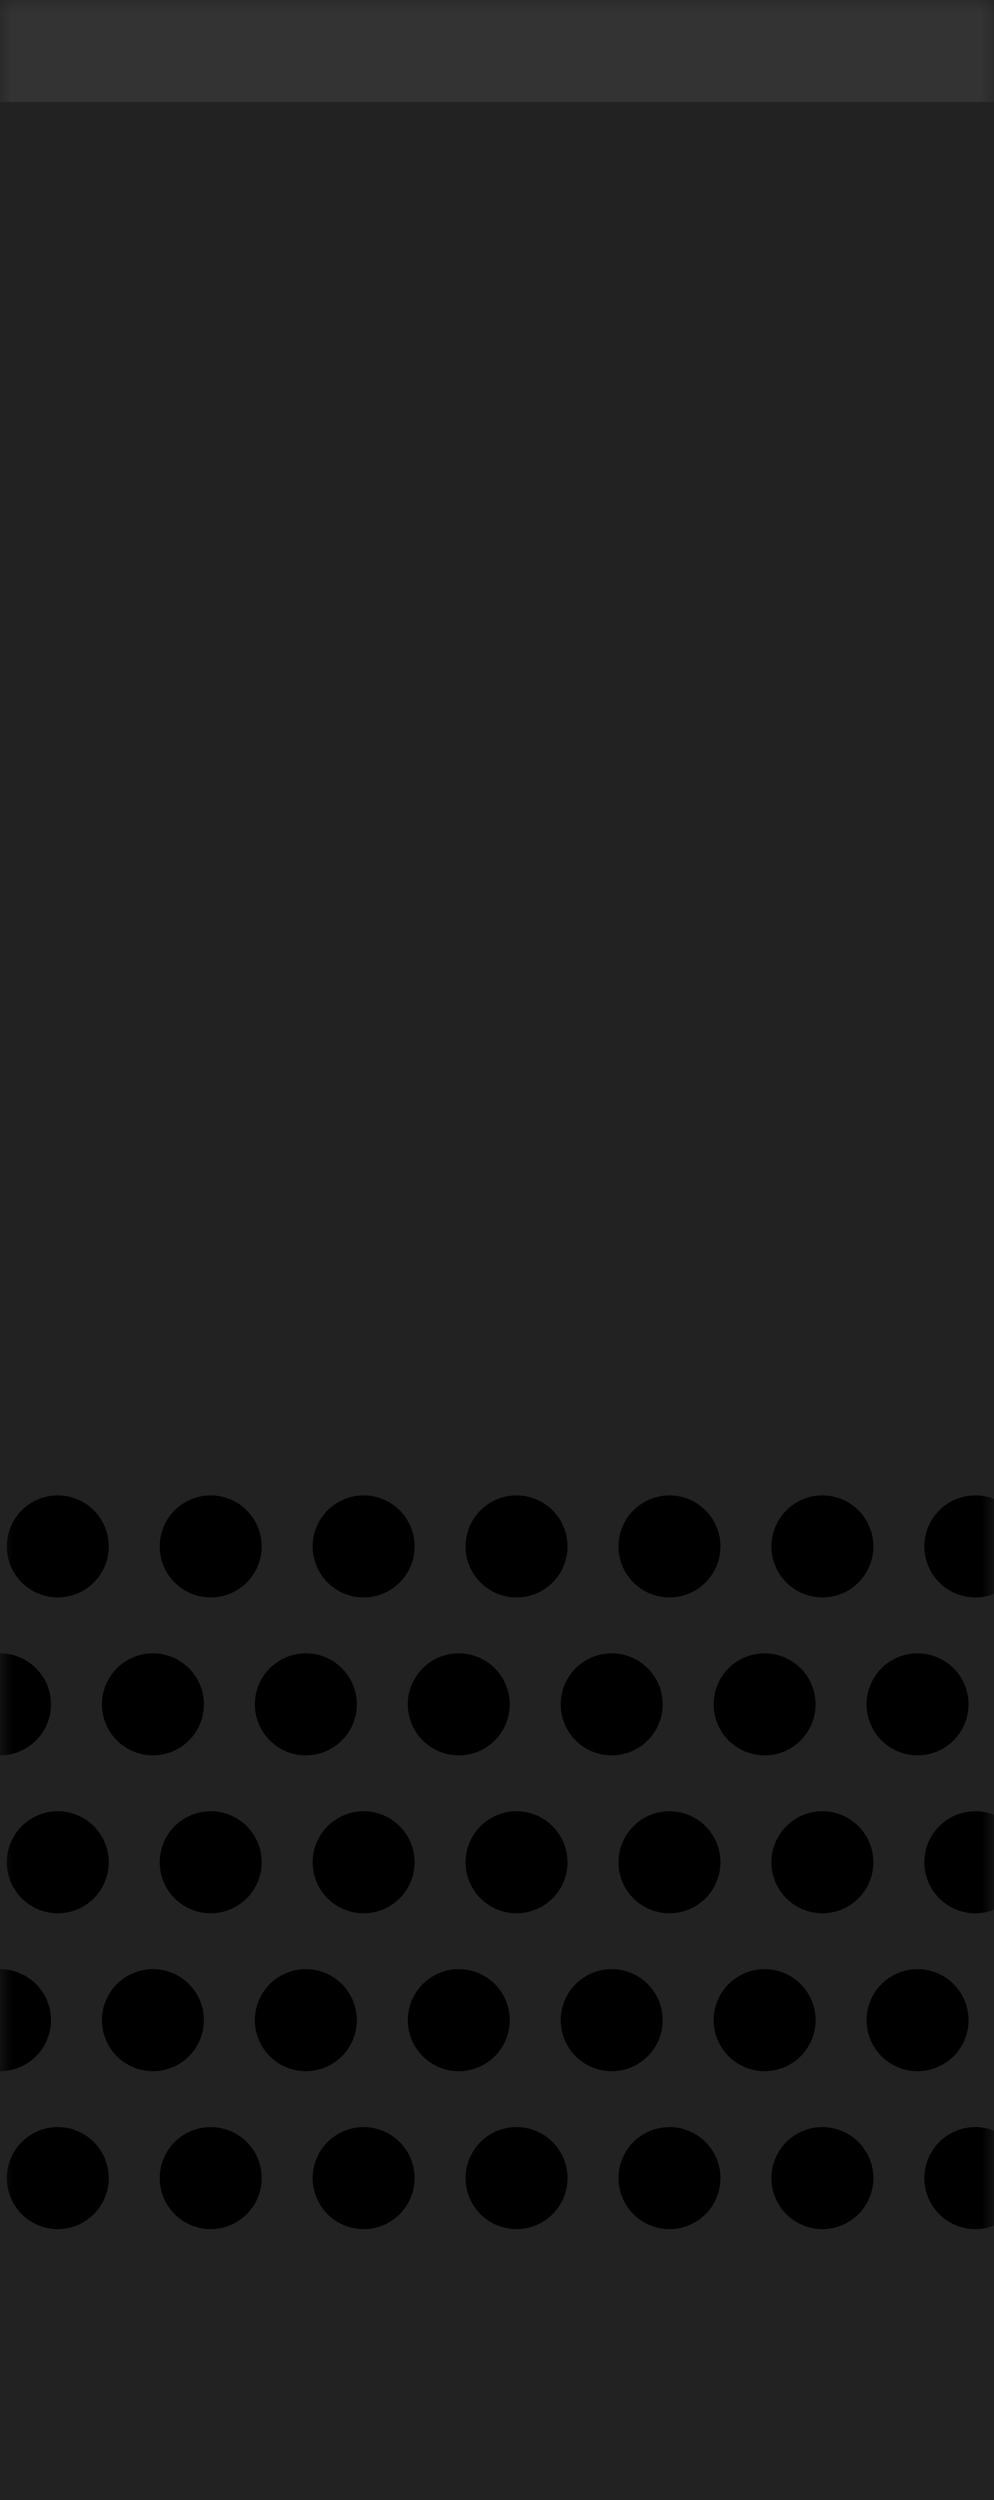 <?xml version="1.0" encoding="UTF-8"?>
<svg width="39px" height="98px" viewBox="0 0 39 98" version="1.1" xmlns="http://www.w3.org/2000/svg" xmlns:xlink="http://www.w3.org/1999/xlink">
    <!-- Generator: Sketch 61.2 (89653) - https://sketch.com -->
    <title>Echo</title>
    <desc>Created with Sketch.</desc>
    <defs>
        <rect id="path-1" x="0" y="0" width="39" height="98"></rect>
    </defs>
    <g id="Assets" stroke="none" stroke-width="1" fill="none" fill-rule="evenodd">
        <g id="Player" transform="translate(-779, -472)">
            <g id="j" transform="translate(192, 170)">
                <g id="Scene/Home" transform="translate(408, 252.5) scale(-1, 1) translate(-408, -252.5) ">
                    <g id="Echo" transform="translate(190, 302)">
                        <g>
                            <mask id="mask-2" fill="white">
                                <use xlink:href="#path-1"></use>
                            </mask>
                            <use id="Rectangle" fill="#222222" xlink:href="#path-1"></use>
                            <g id="Group-3" mask="url(#mask-2)" stroke="#000000" stroke-dasharray="0,6" stroke-linecap="round" stroke-width="4">
                                <g transform="translate(-3, 60)" id="Line-3">
                                    <line x1="3.733" y1="25.381" x2="56" y2="25.381"></line>
                                    <line x1="9.06682137e-17" y1="19.19" x2="52.267" y2="19.19"></line>
                                    <line x1="3.733" y1="13" x2="56" y2="13"></line>
                                    <line x1="9.06682137e-17" y1="6.81" x2="52.267" y2="6.81"></line>
                                    <line x1="3.733" y1="0.619" x2="56" y2="0.619"></line>
                                </g>
                            </g>
                            <rect id="Rectangle" fill="#333333" mask="url(#mask-2)" x="0" y="0" width="39" height="4"></rect>
                        </g>
                    </g>
                </g>
            </g>
        </g>
    </g>
</svg>